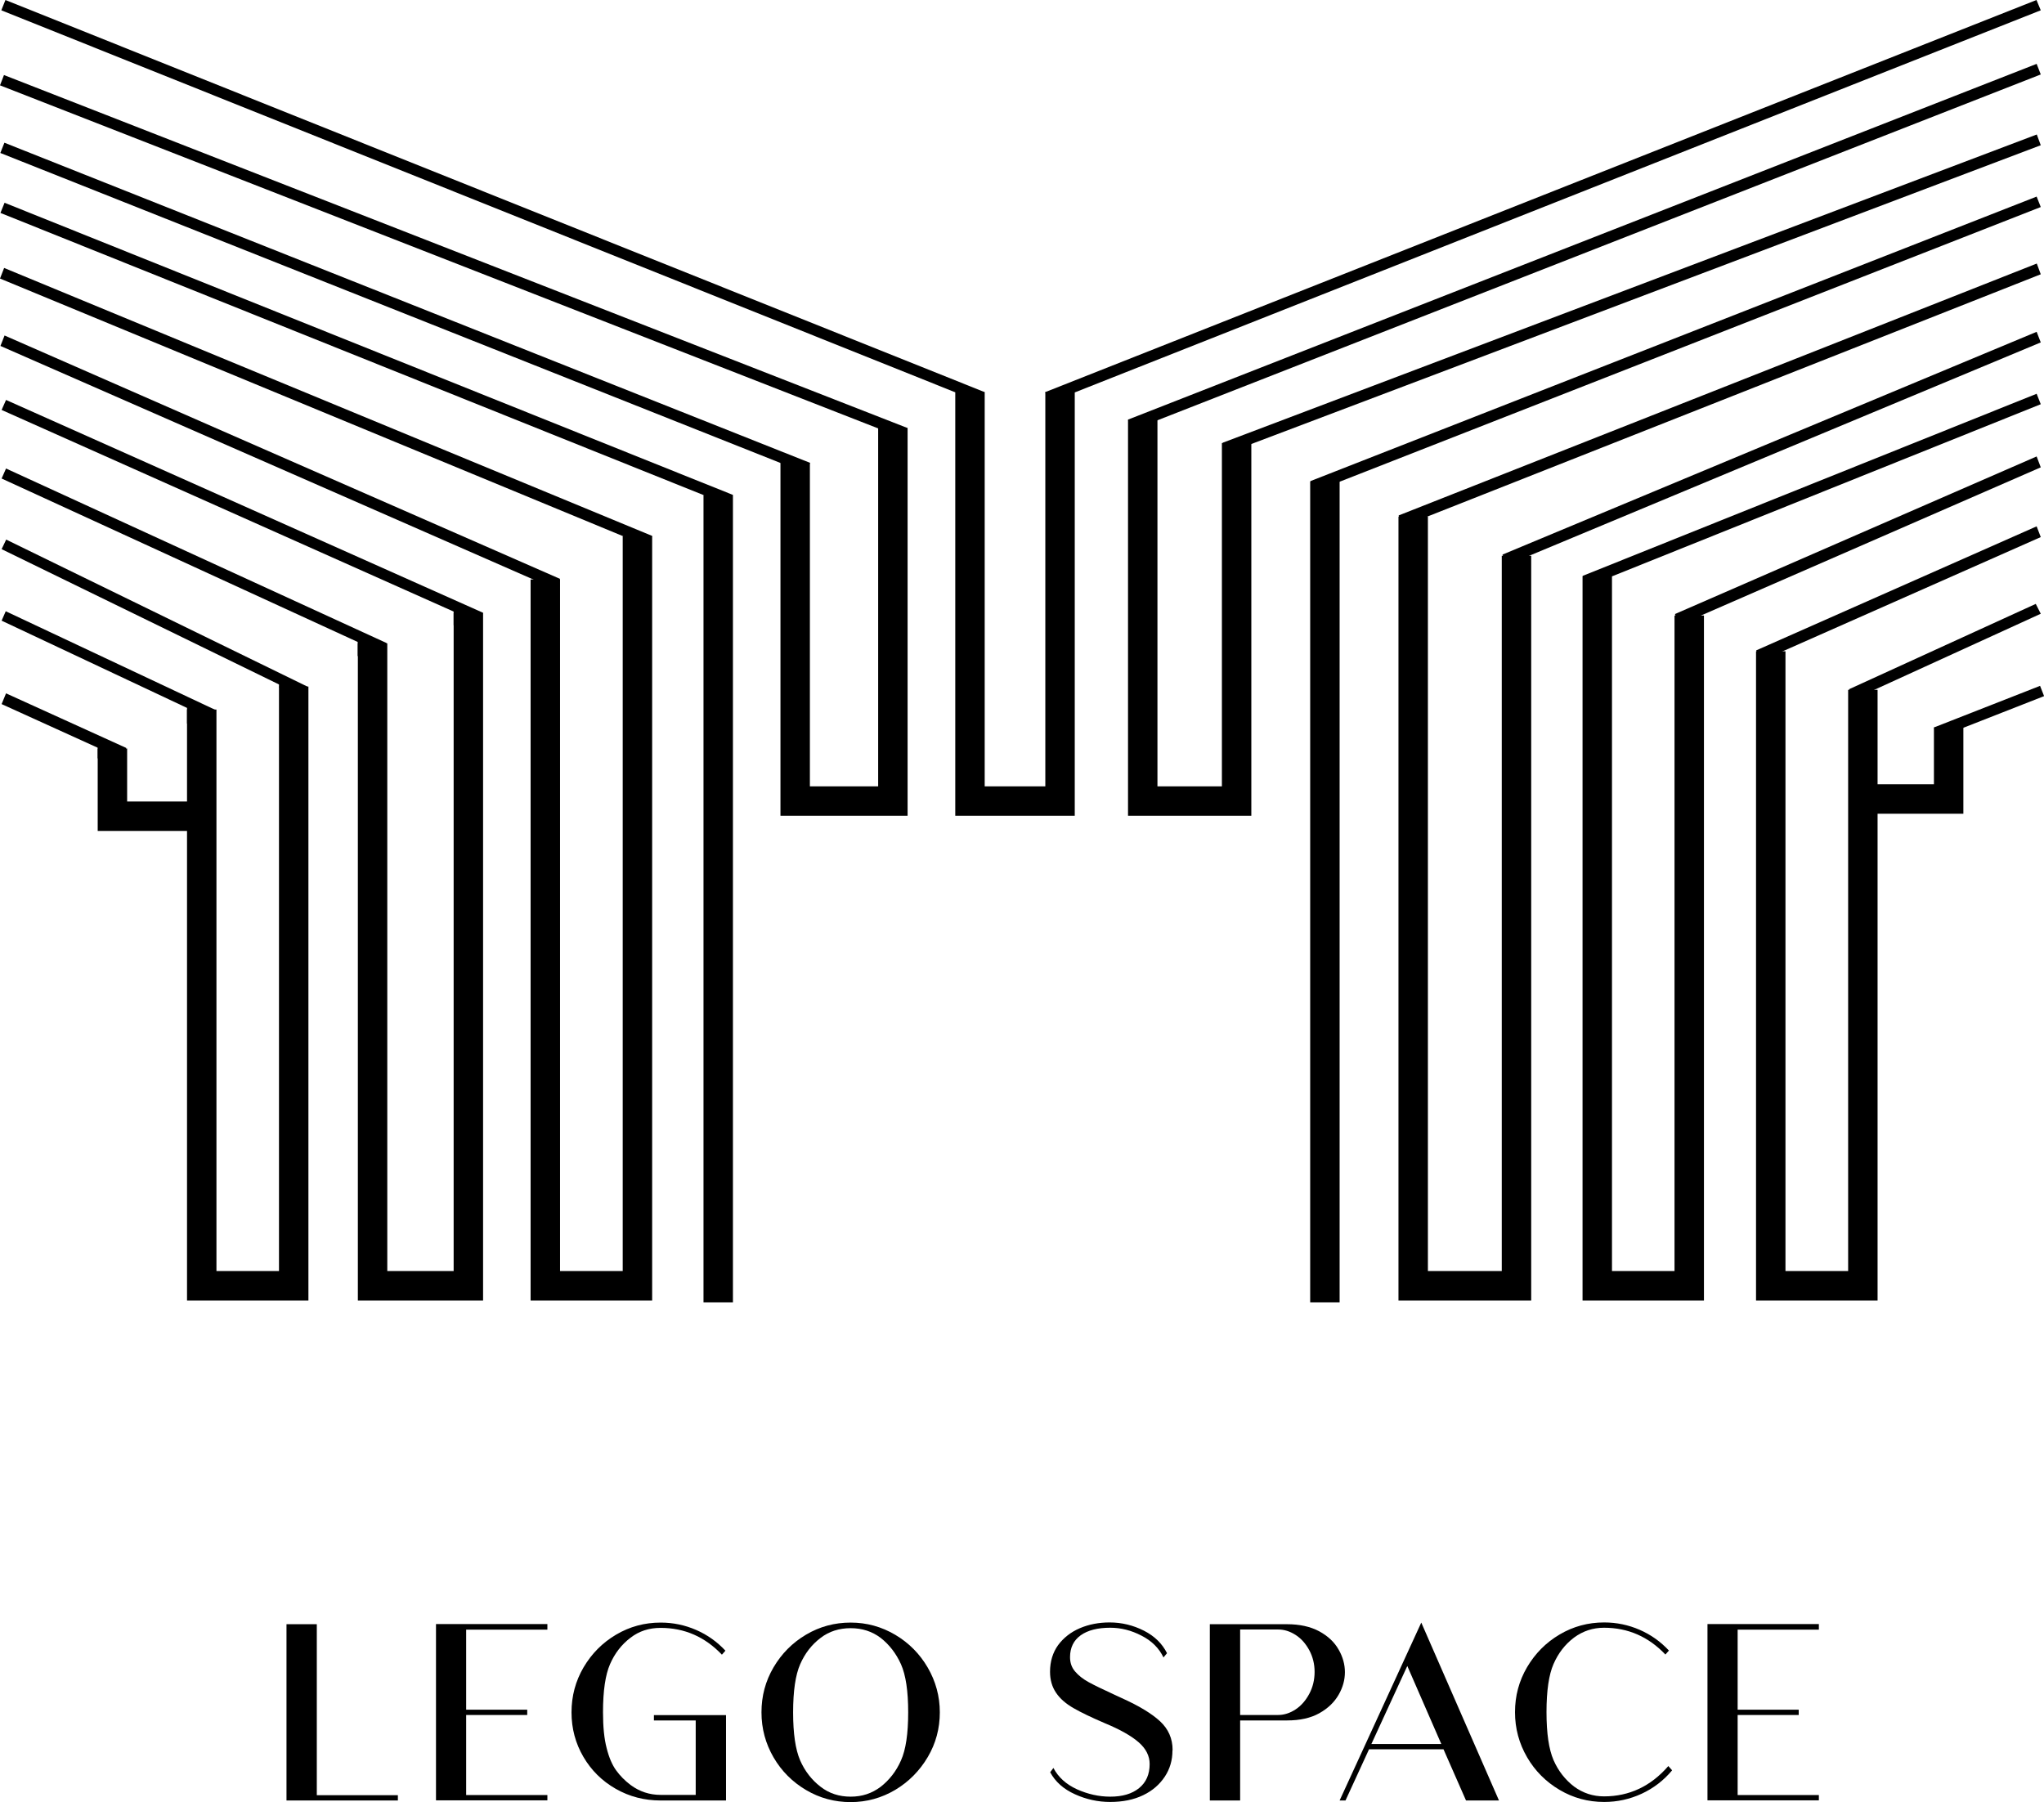 <?xml version="1.0" encoding="UTF-8"?>
<svg id="Layer_2" data-name="Layer 2" xmlns="http://www.w3.org/2000/svg" viewBox="0 0 138.91 122.47">
  <g id="Layer_1-2" data-name="Layer 1">
    <polygon points="71.32 27.35 71.03 26.65 138.4 0 138.69 .7 71.32 27.35"/>
    <polygon points="76.93 29.24 76.65 28.52 138.41 4.34 138.69 5.06 76.93 29.24"/>
    <polygon points="83.36 30.81 83.09 30.09 138.42 9.14 138.69 9.87 83.36 30.81"/>
    <polygon points="89.35 33.4 89.07 32.69 138.41 13.36 138.69 14.07 89.35 33.4"/>
    <polygon points="95.32 35.77 95.05 35.03 138.42 17.91 138.69 18.64 95.32 35.77"/>
    <polygon points="102.39 38.41 102.11 37.69 138.41 22.55 138.69 23.27 102.39 38.41"/>
    <polygon points="107.83 39.86 107.55 39.14 138.41 26.76 138.69 27.47 107.83 39.86"/>
    <polygon points="114.11 42.48 113.83 41.73 138.41 31.02 138.69 31.76 114.11 42.48"/>
    <polygon points="119.64 44.93 119.35 44.2 138.41 35.77 138.69 36.5 119.64 44.93"/>
    <polygon points="126 47.51 125.66 46.84 138.35 41.04 138.69 41.71 126 47.51"/>
    <rect x="131.31" y="47.99" width="7.74" height=".75" transform="translate(-8.33 52.69) rotate(-21.41)"/>
    <polygon points="66.64 27.35 .09 .7 .37 0 66.92 26.65 66.64 27.35"/>
    <polygon points="61.41 29.79 0 5.8 .27 5.1 61.68 29.09 61.41 29.79"/>
    <rect x="27.16" y="-8.54" width=".75" height="58.91" transform="translate(-2.07 38.79) rotate(-68.33)"/>
    <polygon points="49.52 34.33 .03 14.47 .31 13.78 49.8 33.63 49.52 34.33"/>
    <polygon points="44.04 37.14 0 18.93 .28 18.21 44.32 36.42 44.04 37.14"/>
    <polygon points="37.77 40.05 .03 23.51 .31 22.8 38.06 39.34 37.77 40.05"/>
    <polygon points="32.53 42.32 .11 27.86 .41 27.18 32.82 41.64 32.53 42.32"/>
    <polygon points="25.97 44.39 .11 32.52 .41 31.84 26.27 43.7 25.97 44.39"/>
    <polygon points="20.61 47.32 .11 37.32 .42 36.67 20.91 46.67 20.61 47.32"/>
    <polygon points="14.39 48.9 .11 42.18 .39 41.54 14.67 48.26 14.39 48.9"/>
    <polygon points="8.28 51.56 .11 47.85 .41 47.12 8.58 50.83 8.28 51.56"/>
    <polygon points="20.96 88.38 12.71 88.38 12.71 48.22 14.71 48.22 14.71 86.38 18.96 86.38 18.96 46.66 20.96 46.66 20.96 88.38"/>
    <polygon points="32.83 88.38 24.32 88.38 24.32 43.72 26.32 43.72 26.32 86.38 30.83 86.38 30.83 41.65 32.83 41.65 32.83 88.38"/>
    <polygon points="44.32 88.38 36.06 88.38 36.06 39.38 38.06 39.38 38.06 86.38 42.32 86.38 42.32 36.44 44.32 36.44 44.32 88.38"/>
    <rect x="47.81" y="33.64" width="2" height="54.87"/>
    <polygon points="61.68 55.44 53.04 55.44 53.04 31.45 55.04 31.45 55.04 53.44 59.68 53.44 59.68 29.1 61.68 29.1 61.68 55.44"/>
    <polygon points="73.04 55.44 64.92 55.44 64.92 26.66 66.92 26.66 66.92 53.44 71.04 53.44 71.04 26.66 73.04 26.66 73.04 55.44"/>
    <polygon points="85.04 55.44 76.66 55.44 76.66 28.56 78.66 28.56 78.66 53.44 83.04 53.44 83.04 30.11 85.04 30.11 85.04 55.44"/>
    <rect x="89.04" y="32.71" width="2" height="55.8"/>
    <polygon points="104.06 88.38 95.04 88.38 95.04 35.1 97.04 35.1 97.04 86.38 102.06 86.38 102.06 37.77 104.06 37.77 104.06 88.38"/>
    <polygon points="115.8 88.38 107.55 88.38 107.55 39.17 109.55 39.17 109.55 86.38 113.8 86.38 113.8 41.83 115.8 41.83 115.8 88.38"/>
    <polygon points="127.6 88.38 119.34 88.38 119.34 44.26 121.34 44.26 121.34 86.38 125.6 86.38 125.6 46.88 127.6 46.88 127.6 88.38"/>
    <polygon points="133.43 55.3 127.06 55.3 127.06 53.3 131.43 53.3 131.43 49.44 133.43 49.44 133.43 55.3"/>
    <polygon points="13.4 56.47 6.64 56.47 6.64 50.87 8.64 50.87 8.64 54.47 13.4 54.47 13.4 56.47"/>
    <rect x="30.83" y="41.41" width=".5" height="1.09"/>
    <rect x="24.31" y="43.5" width=".5" height="1.09"/>
    <rect x="12.71" y="48.08" width=".5" height="1.09"/>
    <rect x="18.96" y="46.43" width=".5" height=".27"/>
    <rect x="6.64" y="50.45" width=".5" height="1.09"/>
    <g>
      <path d="M21.52,122h5.52v.36h-7.57v-11.98h2.06v11.62Z"/>
      <path d="M37.2,110.75h-5.52v5.44h4.15v.36h-4.15v5.44h5.52v.36h-7.57v-11.98h7.57v.36Z"/>
      <path d="M49.34,116.57v5.79h-4.44c-1.11,0-2.12-.26-3.05-.79-.93-.53-1.66-1.25-2.2-2.17-.54-.92-.81-1.93-.81-3.03s.27-2.12.82-3.06c.55-.93,1.28-1.67,2.21-2.22.93-.55,1.94-.82,3.03-.82.85,0,1.65.17,2.41.5.76.33,1.42.8,1.99,1.41l-.24.27c-1.15-1.21-2.54-1.82-4.17-1.82-.78,0-1.46.22-2.04.67-.61.46-1.07,1.06-1.39,1.79-.32.73-.48,1.82-.48,3.27,0,1,.08,1.81.25,2.45.16.64.38,1.14.64,1.5.26.36.59.7.99,1,.61.45,1.29.67,2.04.67h2.38v-5.06h-2.84v-.36h4.9Z"/>
      <path d="M63.87,116.37c0,1.09-.27,2.11-.82,3.04-.55.93-1.29,1.68-2.21,2.23-.93.55-1.94.83-3.03.83s-2.1-.27-3.03-.82c-.93-.55-1.67-1.29-2.21-2.22-.54-.93-.82-1.95-.82-3.06s.27-2.12.82-3.06c.55-.93,1.28-1.67,2.21-2.22.93-.55,1.94-.82,3.03-.82s2.1.28,3.03.83c.93.55,1.67,1.3,2.21,2.23.54.93.82,1.95.82,3.04ZM61.72,116.37c0-1.44-.16-2.53-.49-3.27-.33-.73-.79-1.33-1.38-1.79-.58-.44-1.26-.66-2.04-.66s-1.47.22-2.04.66c-.61.46-1.07,1.06-1.39,1.79-.32.73-.48,1.82-.48,3.27s.16,2.53.48,3.27c.32.73.79,1.33,1.39,1.79.58.45,1.26.67,2.04.67s1.44-.22,2.04-.67c.59-.46,1.06-1.06,1.38-1.79.33-.73.49-1.82.49-3.27Z"/>
      <path d="M79.68,118.96c0,.66-.17,1.25-.52,1.78s-.84.96-1.47,1.26c-.64.31-1.39.46-2.25.46-.81,0-1.61-.17-2.38-.52-.78-.35-1.34-.85-1.69-1.5l.22-.29c.33.63.86,1.11,1.6,1.45.74.33,1.49.5,2.26.5.83,0,1.48-.19,1.96-.58.48-.39.72-.93.72-1.64,0-.55-.25-1.04-.74-1.47-.49-.43-1.26-.87-2.3-1.3-.91-.39-1.62-.73-2.14-1.03-.52-.3-.91-.64-1.18-1.04s-.41-.87-.41-1.43c0-.7.19-1.31.55-1.81.37-.5.87-.89,1.48-1.15s1.29-.39,2.02-.39c.82,0,1.6.19,2.33.56s1.25.89,1.57,1.53l-.24.29c-.3-.63-.8-1.13-1.49-1.48-.69-.36-1.4-.54-2.13-.54-.85,0-1.52.17-2,.51s-.73.84-.73,1.49c0,.38.11.7.34.97s.53.51.91.72c.38.21.96.49,1.72.84l.54.25c1.18.53,2.05,1.06,2.61,1.58s.85,1.17.85,1.95Z"/>
      <path d="M91.4,113.64c0,.52-.14,1.04-.43,1.54-.29.5-.72.92-1.31,1.25-.59.33-1.32.49-2.19.49h-3.19v5.44h-2.06v-11.98h5.24c.86,0,1.59.16,2.19.48.59.32,1.03.73,1.32,1.24.29.5.43,1.02.43,1.54ZM89.34,113.62c0-.53-.12-1.02-.36-1.47-.24-.44-.54-.79-.93-1.04s-.78-.37-1.19-.37h-2.58v5.81h2.58c.41,0,.81-.13,1.19-.38s.69-.61.93-1.06.36-.95.36-1.49Z"/>
      <path d="M99.63,122.36l-1.53-3.48h-5.06l-1.6,3.48h-.4l5.55-12.09,5.28,12.09h-2.24ZM93.2,118.52h4.75l-2.31-5.3-2.44,5.3Z"/>
      <path d="M113.63,120.32c-.57.68-1.26,1.21-2.06,1.58s-1.65.56-2.55.56c-1.09,0-2.1-.27-3.03-.82-.93-.55-1.67-1.29-2.21-2.22-.54-.93-.82-1.95-.82-3.06s.27-2.12.82-3.06c.55-.93,1.28-1.67,2.21-2.22.93-.55,1.94-.82,3.03-.82.85,0,1.65.17,2.41.5.76.33,1.42.8,1.99,1.41l-.24.27c-1.15-1.21-2.54-1.82-4.17-1.82-.75,0-1.43.22-2.04.67-.61.46-1.07,1.06-1.39,1.79-.32.73-.48,1.82-.48,3.27s.16,2.53.48,3.27c.32.73.79,1.33,1.39,1.79.61.45,1.29.67,2.04.67,1.72,0,3.18-.69,4.37-2.06l.24.27Z"/>
      <path d="M123.61,110.75h-5.52v5.44h4.15v.36h-4.15v5.44h5.52v.36h-7.57v-11.98h7.57v.36Z"/>
    </g>
  </g>
</svg>